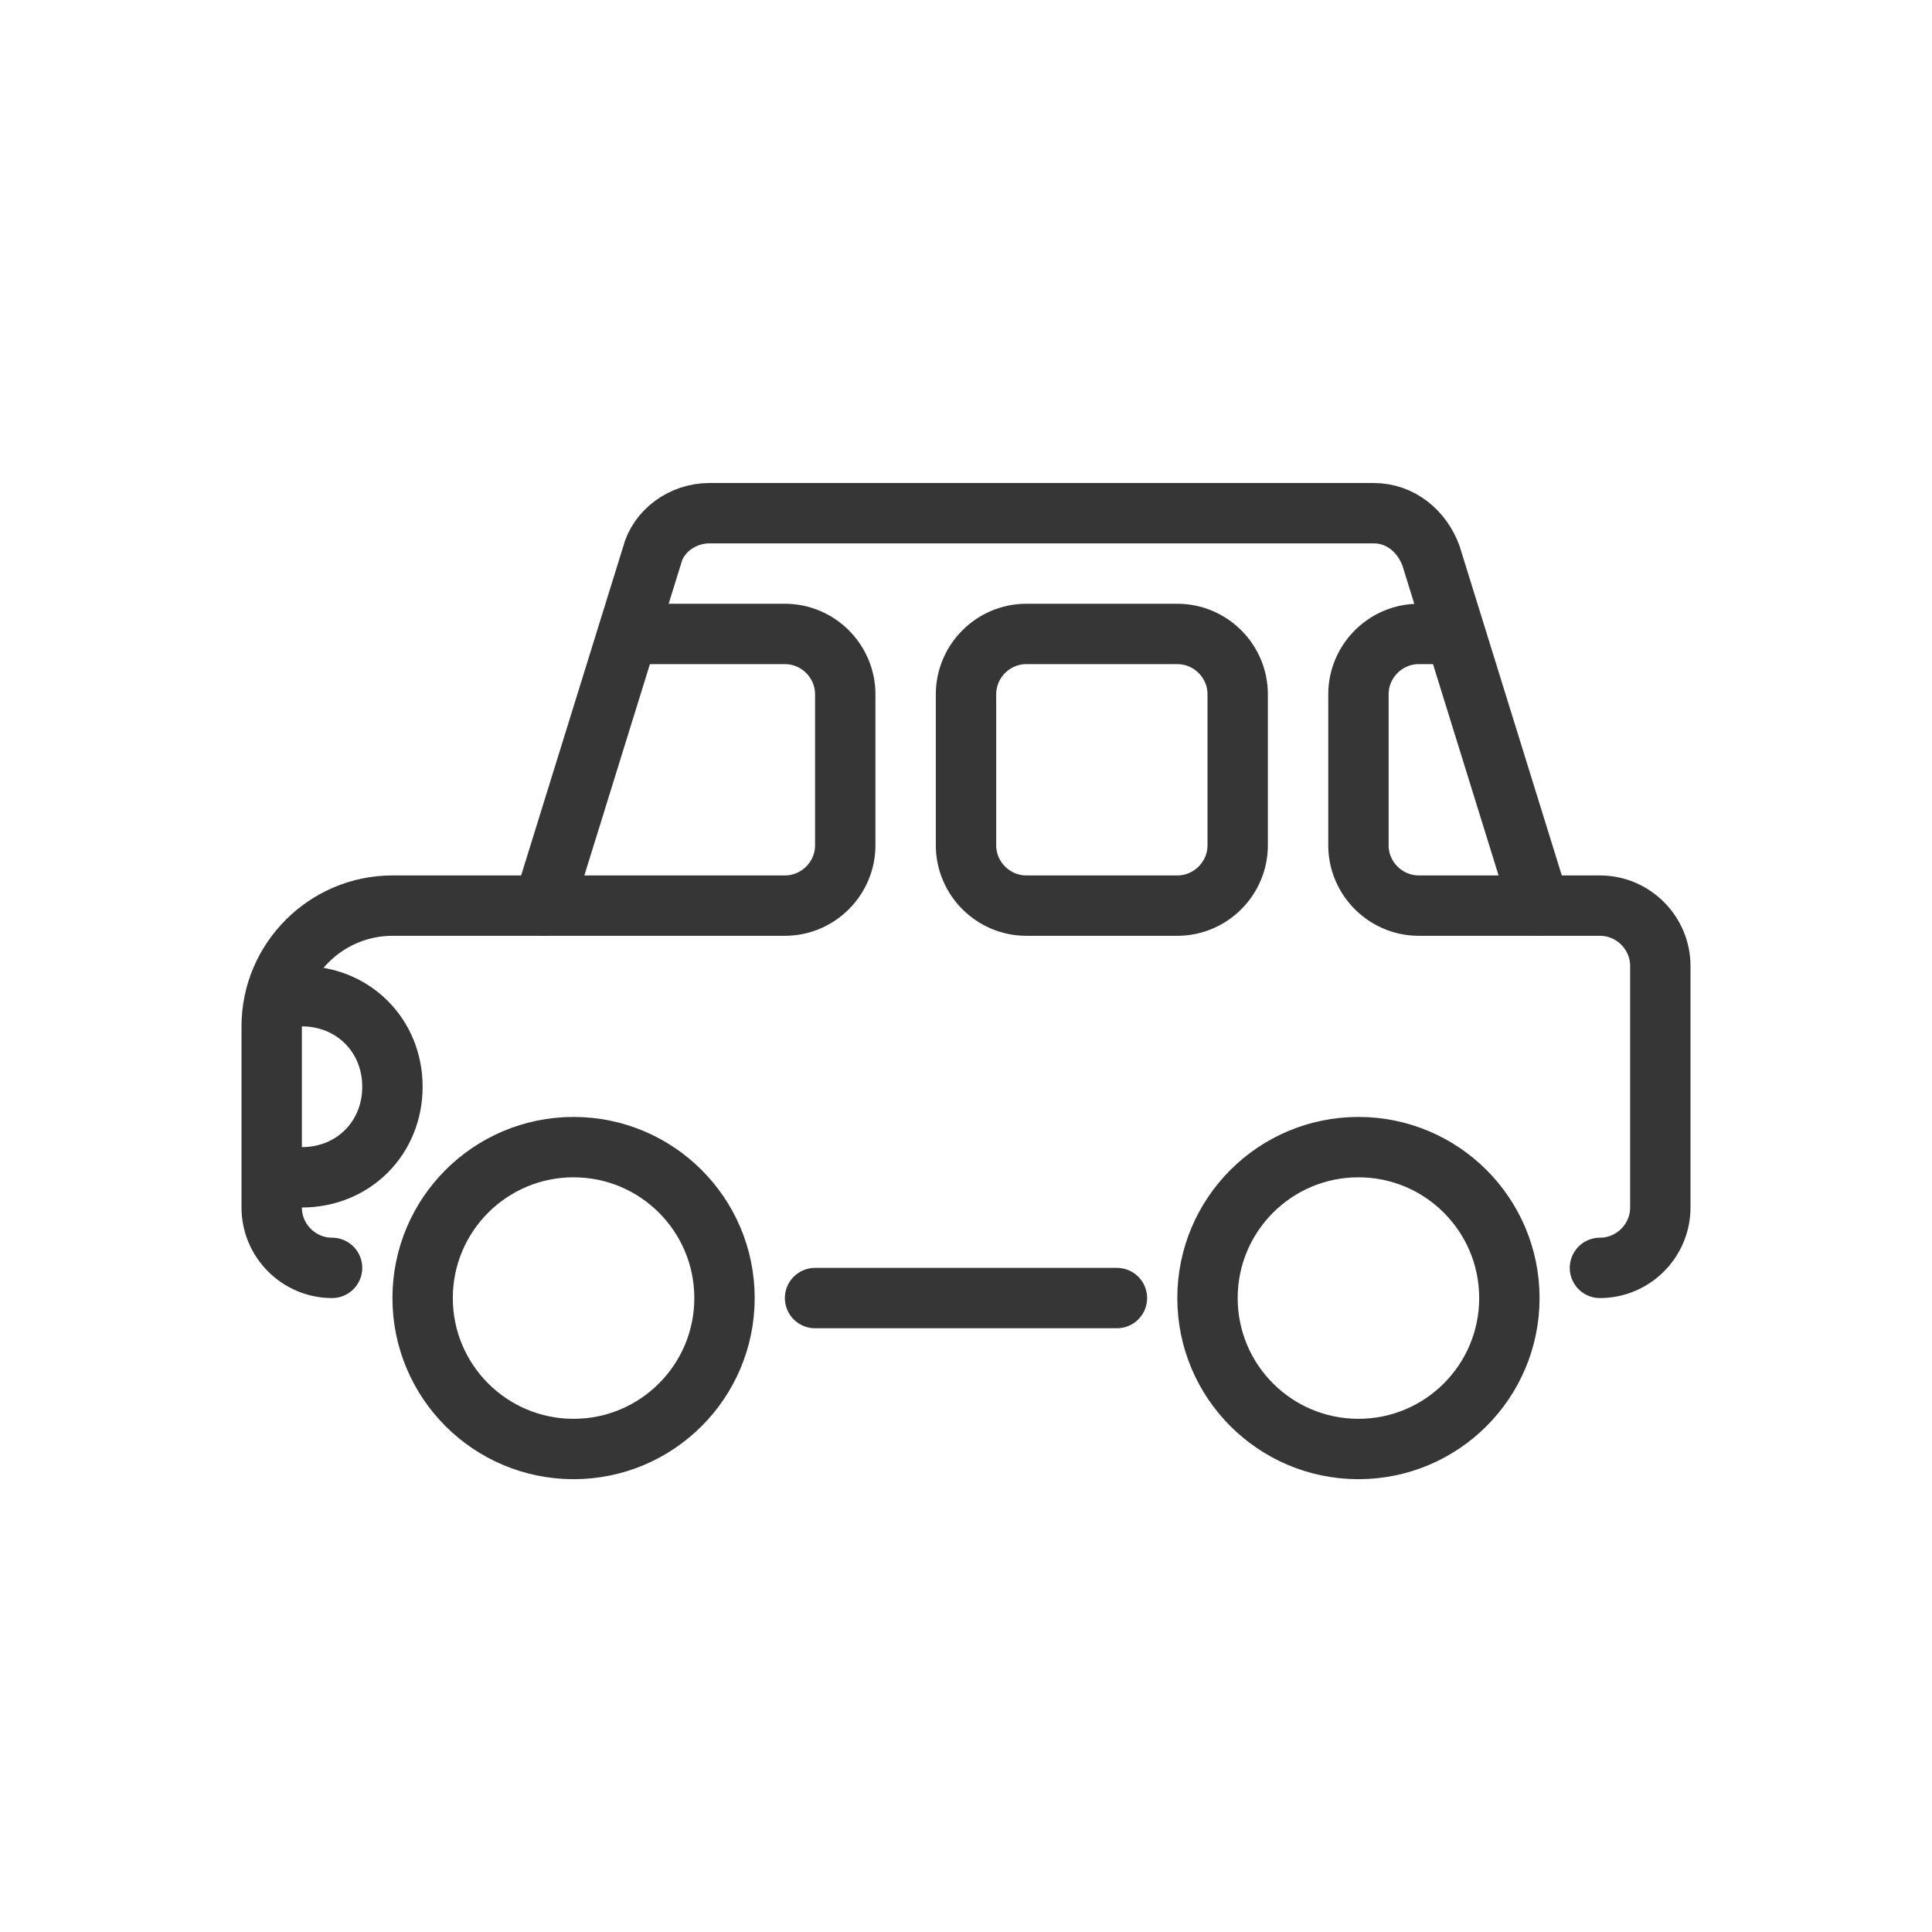 <?xml version="1.0" encoding="utf-8"?>
<!-- Generator: Adobe Illustrator 18.1.1, SVG Export Plug-In . SVG Version: 6.00 Build 0)  -->
<svg version="1.1" xmlns="http://www.w3.org/2000/svg" xmlns:xlink="http://www.w3.org/1999/xlink" x="0px" y="0px"
	 viewBox="0 0 64 64" enable-background="new 0 0 64 64" xml:space="preserve">
<g id="Layer_2" display="none">
	<rect x="-37" y="-267.5" display="inline" fill="#84C9F3" stroke="#000000" stroke-miterlimit="10" width="485" height="615.8"/>
</g>
<g id="Layer_1">
	<g>
		<path fill="none" stroke="#363636" stroke-width="2" stroke-linecap="round" stroke-linejoin="round" stroke-miterlimit="10" d="
			M53,42c1.1,0,2-0.9,2-2v-8c0-1.1-0.9-2-2-2h-2l-3.6-11.6c-0.3-0.8-1-1.4-1.9-1.4h-22c-0.9,0-1.7,0.6-1.9,1.4L18,30h-5
			c-2.2,0-4,1.8-4,4v6c0,1.1,0.9,2,2,2"/>
		<path fill="none" stroke="#363636" stroke-width="2" stroke-linecap="round" stroke-linejoin="round" stroke-miterlimit="10" d="
			M21,21h5c1.1,0,2,0.9,2,2v5c0,1.1-0.9,2-2,2h-8"/>
		<path fill="none" stroke="#363636" stroke-width="2" stroke-linecap="round" stroke-linejoin="round" stroke-miterlimit="10" d="
			M48,21h-1c-1.1,0-2,0.9-2,2v5c0,1.1,0.9,2,2,2h4"/>
		<path fill="none" stroke="#363636" stroke-width="2" stroke-linecap="round" stroke-linejoin="round" stroke-miterlimit="10" d="
			M10,33c1.7,0,3,1.3,3,3s-1.3,3-3,3"/>
		
			<circle fill="none" stroke="#363636" stroke-width="2" stroke-linecap="round" stroke-linejoin="round" stroke-miterlimit="10" cx="19" cy="43" r="5"/>
		
			<circle fill="none" stroke="#363636" stroke-width="2" stroke-linecap="round" stroke-linejoin="round" stroke-miterlimit="10" cx="45" cy="43" r="5"/>
		
			<line fill="none" stroke="#363636" stroke-width="2" stroke-linecap="round" stroke-linejoin="round" stroke-miterlimit="10" x1="27" y1="43" x2="37" y2="43"/>
		<path fill="none" stroke="#363636" stroke-width="2" stroke-linecap="round" stroke-linejoin="round" stroke-miterlimit="10" d="
			M39,30h-5c-1.1,0-2-0.9-2-2v-5c0-1.1,0.9-2,2-2h5c1.1,0,2,0.9,2,2v5C41,29.1,40.1,30,39,30z"/>
		<rect fill="none" width="64" height="64"/>
	</g>
</g>
</svg>
